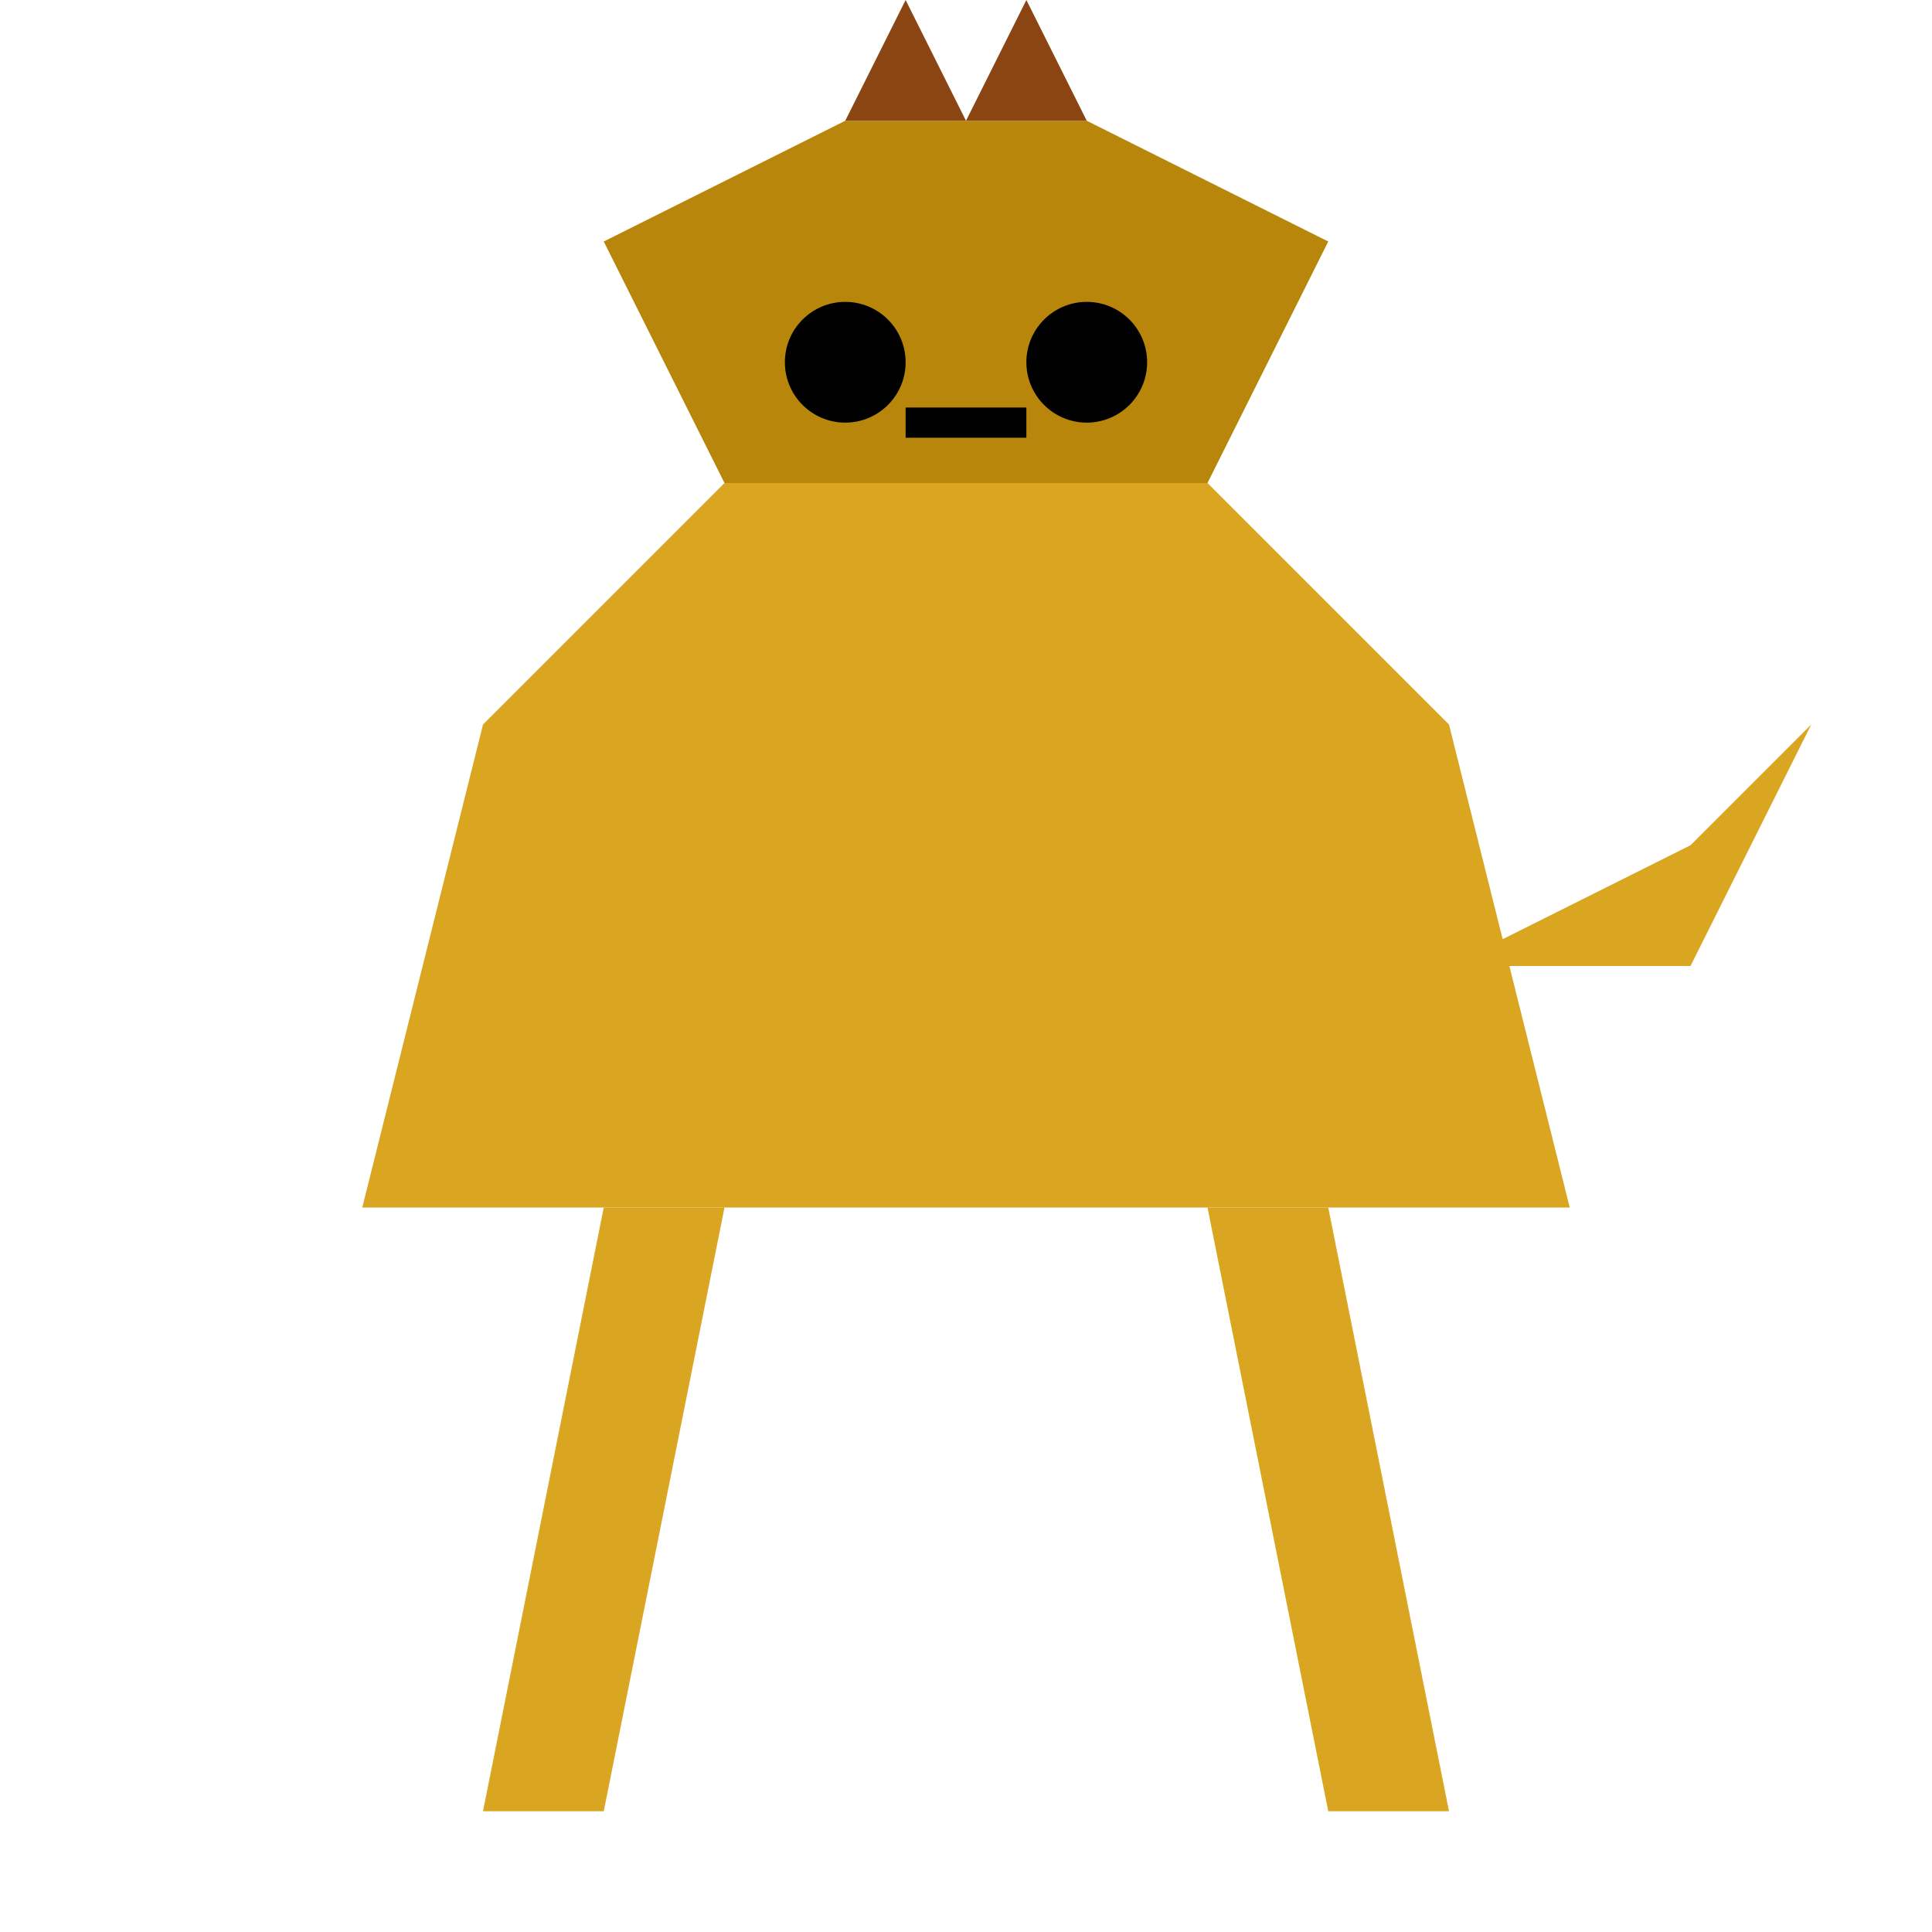 <?xml version="1.0" encoding="UTF-8"?>
<svg width="32" height="32" version="1.1" viewBox="0 0 32 32" xmlns="http://www.w3.org/2000/svg">
 <g>
  <!-- 美洲狮的身体 - 沙褐色 -->
  <path d="M6 20 L26 20 L24 12 L20 8 L12 8 L8 12 L6 20" fill="#DAA520"/>
  <!-- 美洲狮的头部 - 深沙褐色 -->
  <path d="M12 8 L20 8 L22 4 L18 2 L14 2 L10 4 L12 8" fill="#B8860B"/>
  <!-- 美洲狮的耳朵 - 小而尖 -->
  <path d="M14 2 L15 0 L16 2" fill="#8B4513"/>
  <path d="M16 2 L17 0 L18 2" fill="#8B4513"/>
  <!-- 美洲狮的腿 - 修长有力 -->
  <path d="M10 20 L8 30 L10 30 L12 20" fill="#DAA520"/>
  <path d="M20 20 L22 30 L24 30 L22 20" fill="#DAA520"/>
  <!-- 美洲狮的尾巴 - 长而弯曲 -->
  <path d="M24 16 L28 14 L30 12 L28 16 L24 16" fill="#DAA520"/>
  <!-- 美洲狮的面部特征 -->
  <circle cx="14" cy="6" r="1" fill="#000000"/> <!-- 左眼 -->
  <circle cx="18" cy="6" r="1" fill="#000000"/> <!-- 右眼 -->
  <path d="M15 7 L17 7" stroke="#000000" stroke-width="0.5" fill="none"/> <!-- 鼻子 -->
 </g>
</svg> 